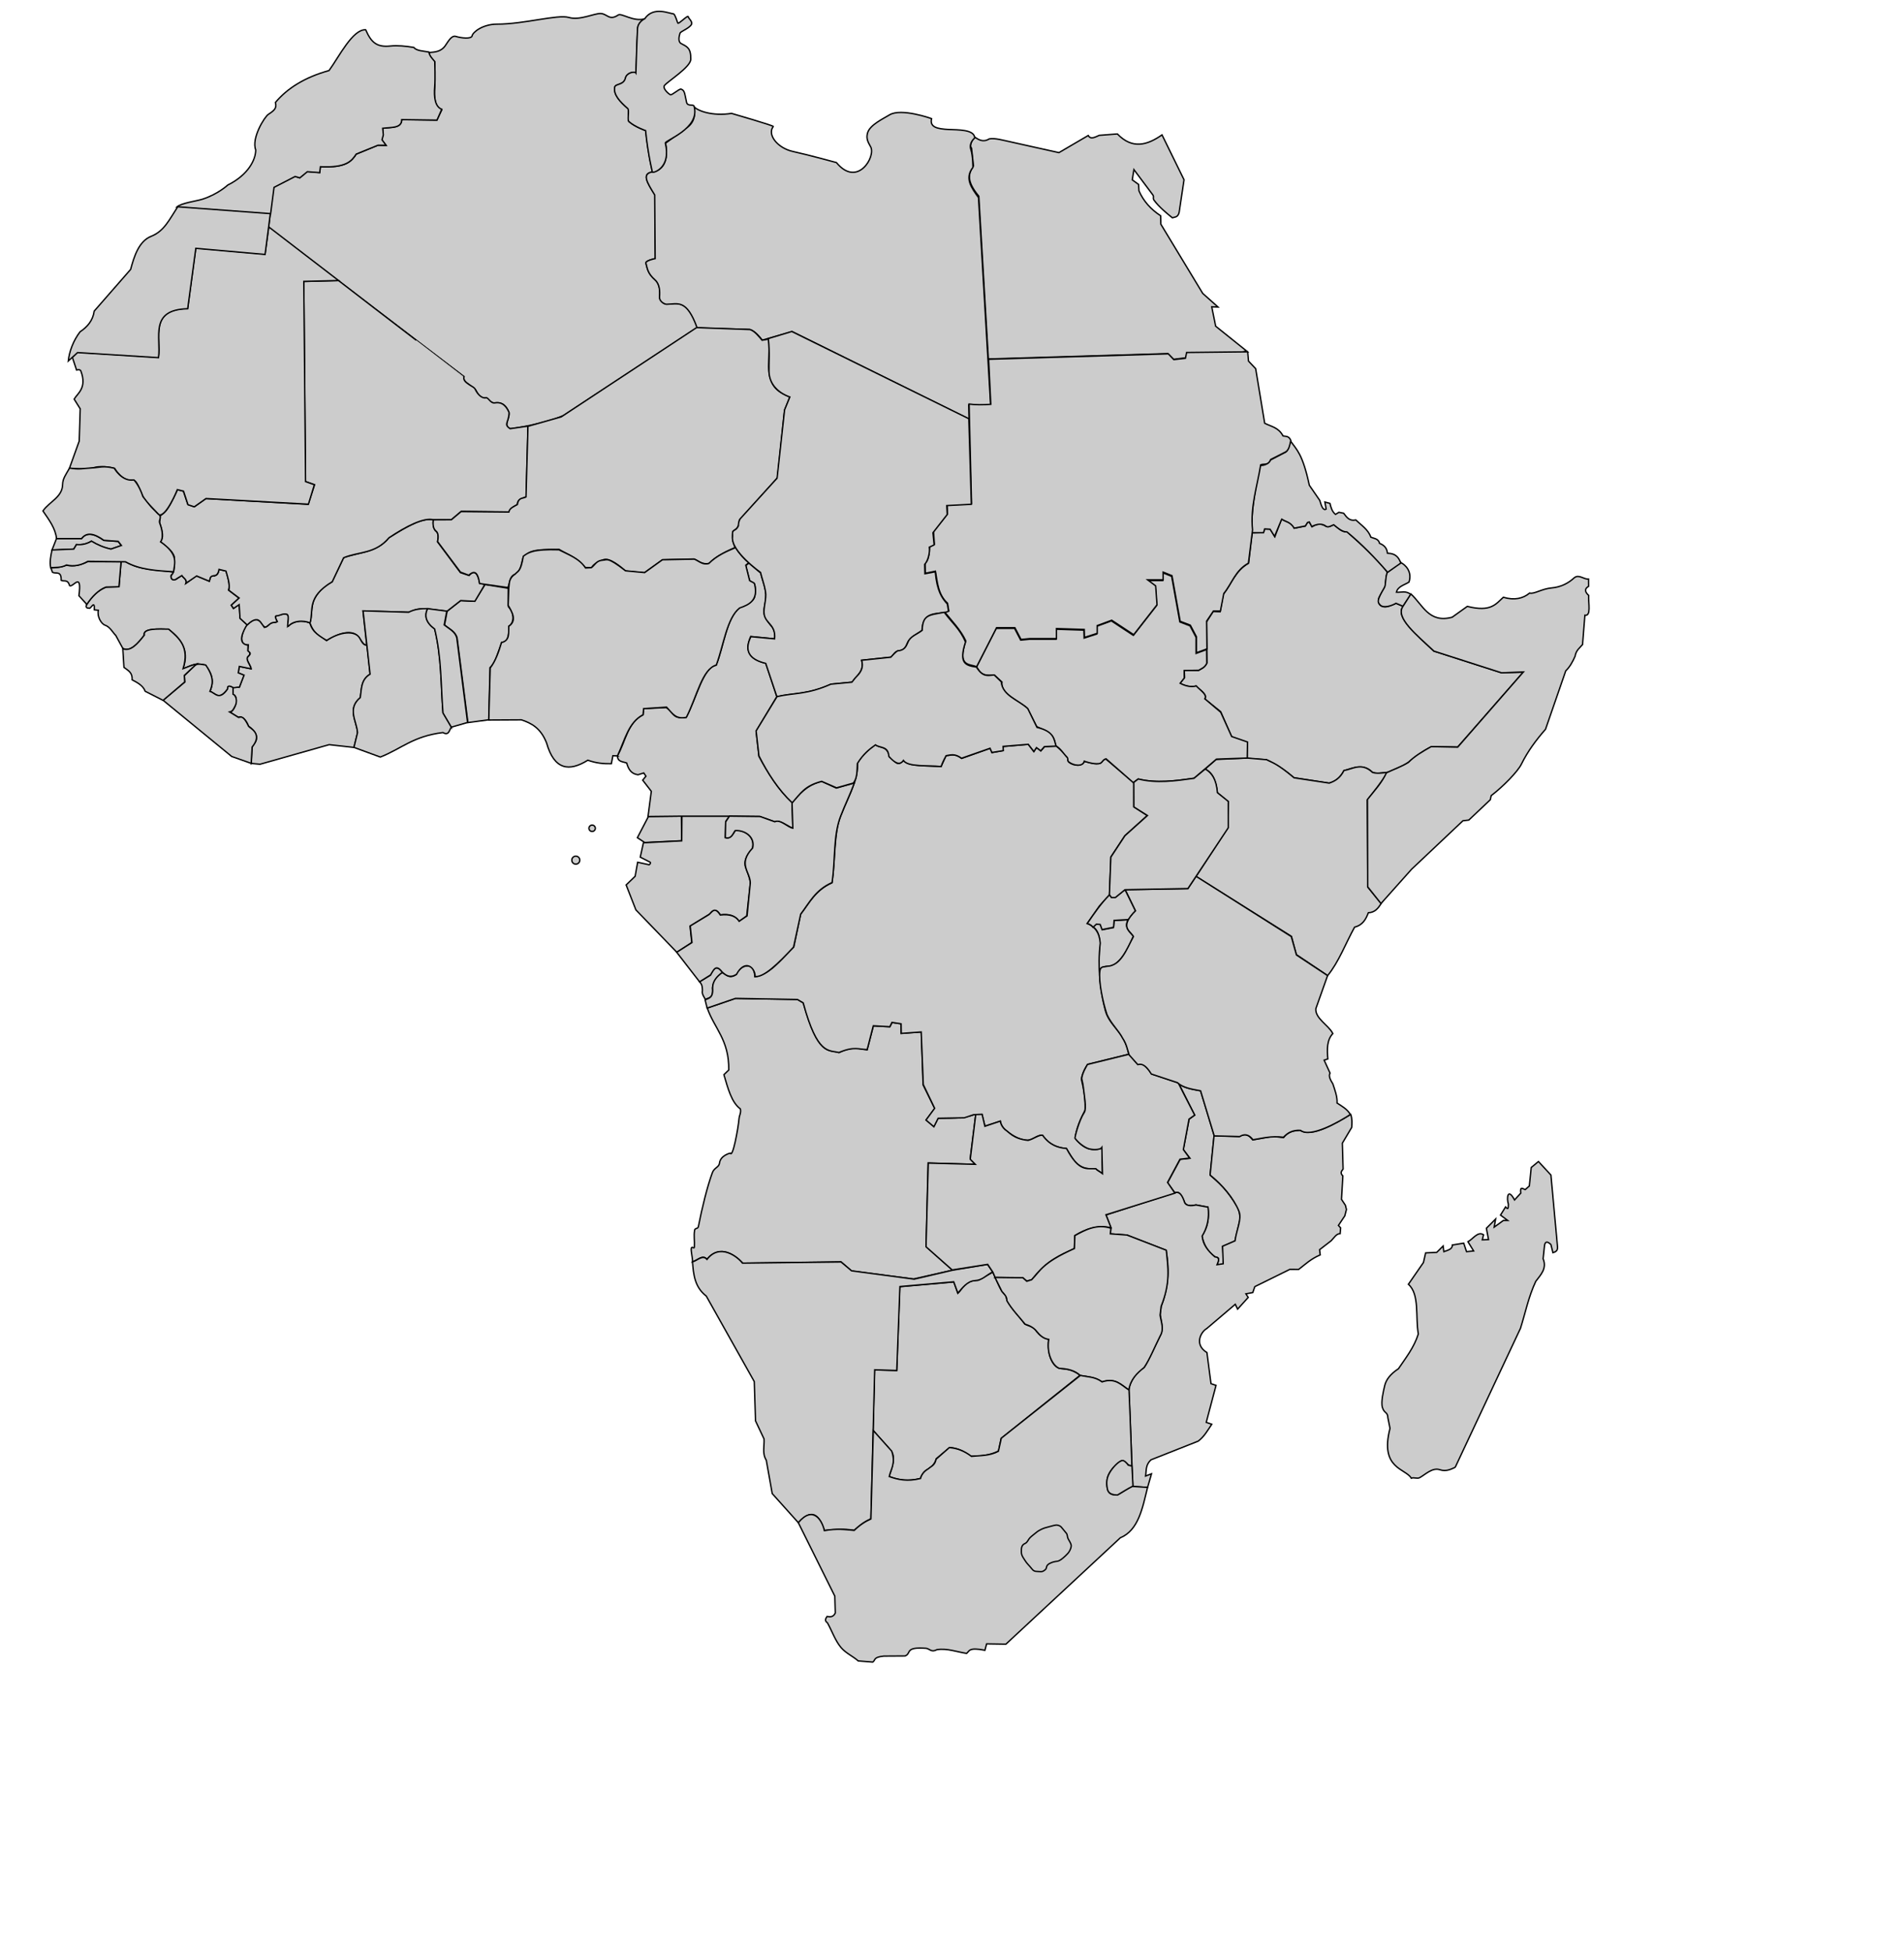 <svg preserveAspectRatio="xMinYMin meet" viewBox="0 0 1400 1435" xmlns="http://www.w3.org/2000/svg">

 <g>
  <title>background</title>
  <rect fill="none" id="canvas_background" height="402" width="582" y="-1" x="-1"/>
 </g>
 <g>
  <title>Layer 1</title>
  <g id="g3248">
   <path fill="#cccccc" stroke="#000000" stroke-linecap="round" id="Egypt" d="m726.745,263.845l131.972,-3.938l4.251,4.202l8.712,-1.1c0.3,-2.536 44.287,-2.774 44.588,-5.31l-22.396,-17.938l-2.888,-14.259l4.618,0.163l-11.233,-10l-30.812,-50.892l-0.139,-6.177c-7.291,-4.78 -12.686,-10.826 -15.942,-18.296l-0.286,-4.743l-4.65,-3.384l1.214,-7.527l13.813,18.46c1.236,1.424 -0.153,2.448 0.962,3.993c3.61,4.999 9.826,10.041 13.49,12.969c1.871,-0.629 4.065,-0.183 4.994,-3.958l3.603,-23.974l-16.197,-33c-10.937,7.653 -21.873,10.712 -32.811,-0.68l-13.366,1.024c-3.054,1.313 -6.305,3.313 -8.068,0.107l-21.565,12.601l-35.713,-7.956c-5.366,-1.103 -11.091,-2.92 -15.52,-2.146c-4.543,2.772 -7.775,0.63 -11.006,-1.522c-1.838,3.193 -3.775,6.423 -2.013,8.308l1.444,13.004c-3.161,5.095 -6.078,10.318 3.912,22.318l7.032,119.651z"/>
   <g id="EquatorialGuinea">
    <path fill="#cccccc" stroke="#000000" stroke-linecap="round" d="m501.221,617.961l-27.136,1.311l-5.428,-3.556l8.142,-15.627l24.235,-0.281l0.187,18.153z" id="path64"/>
    <path fill="#cccccc" stroke="#000000" stroke-linecap="round" d="m426.329,632.199c0.001,1.625 -1.315,2.942 -2.94,2.942c-1.625,0 -2.942,-1.317 -2.941,-2.942c-0.001,-1.625 1.316,-2.942 2.941,-2.942c1.625,0 2.941,1.317 2.94,2.942z" id="path66"/>
    <path fill="#cccccc" stroke="#000000" stroke-linecap="round" d="m437.731,608.793c0,1.293 -1.048,2.341 -2.34,2.341c-1.293,0 -2.341,-1.048 -2.341,-2.341c0,-1.293 1.048,-2.341 2.341,-2.341c1.292,0.001 2.34,1.048 2.34,2.341l0,0z" id="path68"/>
   </g>
   <path fill="#cccccc" stroke="#000000" stroke-linecap="round" id="Ethiopia" d="m1120.008,494.087l-48.203,55.006l-18.834,-0.339c-2.325,0.646 -11.042,6.008 -16.048,10.415c-4.104,3.615 -10.431,5.723 -16.906,8.67c-3.84,0.021 -8.502,1.414 -11.19,-0.484c-6.303,-6.109 -13.517,-3.117 -20.652,-0.893c-2.358,4.343 -5.578,7.823 -10.94,9.162l-25.762,-4.006c-5.832,-4.949 -12.258,-9.542 -20.235,-13.204l-14.316,-0.992l0.01,-11.635l-11.261,-4.121l-8.14,-18.588l-11.681,-9.344c2.178,-3.487 -3.54,-6.367 -6.447,-9.464c-3.954,0.891 -7.908,0.084 -11.862,-2.042l3.479,-4.182l-0.212,-5.382l10.263,0.186c2.241,-1.407 4.72,-1.945 6.36,-5.554l-0.293,-30.159l4.883,-7.681l5.135,0.188l2.342,-12.869c6.179,-7.601 8.366,-16.882 18.558,-22.793l2.674,-22.31l8.163,-0.235l1.133,-2.656l3.963,0.069l3.395,5.644l4.889,-12.97c3.23,2.078 7.45,2.158 9.34,6.728l8.24,-1.612l1.392,-2.637l1.478,-0.316l1.989,3.504c2.612,-1.554 5.858,-3.209 10.048,-0.496c1.213,0.518 2.627,0.789 5.75,-1.028c3.302,1.783 5.305,5.421 9.979,5.243c10.551,9.213 20.777,18.796 29.83,29.721c-0.816,0.771 -1.186,3.688 -1.787,10.276l-3.906,7.008c-3.147,5.169 0.662,9.728 6.656,7.581l5.264,-2.023l5.284,2.163c-6.379,7.354 8.807,20.158 22.495,32.946l49.414,15.789l16.272,-0.284l-0.003,0z"/>
   <path fill="#cccccc" stroke="#000000" stroke-linecap="round" id="Algeria" d="m200.983,137.559l16.029,-7.986l3.31,1.183l5.49,-4.77l9.218,0.845l0.499,-4.261c19.079,0.933 23.04,-4.17 26.409,-9.285l15.974,-6.582l5.898,0.185l-3.088,-4.086l0.813,-3.23l-0.129,-5.348c6.247,-0.818 13.951,0.185 13.998,-6.35l25.844,0.359l3.587,-7.432c-4.954,-1.818 -5.84,-8.981 -5.177,-16.593c0.493,-5.651 0.046,-18.509 0.046,-18.509c-1.71,-2.063 -3.84,-4.006 -4.333,-6.97c1.382,-0.614 7.868,0.449 11.806,-4.825c2.029,-2.719 4.622,-8.205 8.007,-7.134c3.951,1.252 11.521,2.042 11.984,-0.466c0.495,-2.683 7.83,-8.587 18.422,-8.552c19.401,0.063 44.467,-7.318 52.658,-4.919c8.19,2.399 18.858,-3.188 23.594,-2.884c4.769,0.306 6.207,5.508 12.713,1.082c2.432,-1.654 11.213,5.226 19.582,2.789c0,0 -4.997,2.219 -5.279,7.349c-0.434,7.901 -1.166,32.494 -1.166,32.494c-0.831,-1.329 -6.779,-0.332 -7.715,3.682c-1.271,5.454 -7.409,4.043 -7.896,6.799c-0.98,5.546 3.859,10.64 9.56,15.615c1.461,1.275 -0.538,8.339 0.909,9.631c4.415,3.939 12.241,6.621 12.241,6.621c1.817,18.073 5.035,30.554 5.035,30.554c-8.282,0.554 -3.856,8.241 1.721,16.447l0.348,47.01c0,0 -7.481,1.517 -6.965,3.445c1.16,4.329 1.432,7.529 6.898,12.396c3.51,3.123 3.575,8.393 3.272,11.854c-0.349,3.994 3.681,5.804 4.734,5.778c8.208,-0.198 15.146,-4.193 22.922,17.245l-98.328,64.618c-14.593,6.285 -38.629,10.045 -39.456,9.681c-5.482,-2.411 0.872,-8.447 -0.967,-12.484c-1.841,-4.043 -4.061,-7.083 -10.309,-6.406c-3.324,0.36 -5.068,-3.915 -6.384,-3.697c-5.32,0.881 -6.675,-5.164 -7.851,-6.239c-4.666,-4.269 -9.299,-5.51 -8.238,-9.39l-143.694,-109.537l3.454,-29.727l0,0z"/>
   <g id="Angola">
    <path fill="#cccccc" stroke="#000000" stroke-linecap="round" d="m509.131,927.453c3.59,-0.953 7.473,-5.715 10.694,-1.889c3.199,-3.956 12.082,-11.785 26.44,2.873l72.149,-0.987l7.729,6.738l45.478,5.883l28.766,-6.477l-19.444,-17.353l1.488,-61.456l34.695,1.03l-3.771,-4.022l4.086,-32.499c-0.467,0.117 -1.002,-0.121 -1.457,0.044c-8.363,3.047 -17.254,2.343 -26.225,2.522l-3.118,6.113l-5.688,-4.792l6.342,-8.448l-8.562,-17.347l-1.308,-38.929l-14.822,1.052l0.005,-7.029l-6.585,-0.963l-1.729,3.127l-12.104,-0.623l-4.598,17.622c-6.009,-1.083 -11.558,-2.562 -20.559,1.988c-7.952,-2.557 -15.151,3.402 -26.407,-36.529l-4.259,-2.545l-45.582,-0.734l-20.738,7.119c5.194,14.939 16.164,23.424 15.793,45.519l-3.566,3.42c2.944,9.978 5.57,20.415 12.124,25.179c0.646,2.794 -0.769,4.825 -0.952,6.924c-0.672,7.678 -4.708,29.441 -6.48,25.562c0,0 -7.309,1.597 -7.964,7.482c-0.319,2.867 -3.857,3.272 -5.172,6.806c-3.676,9.879 -7.55,25.549 -10.342,39.794c-0.324,1.65 -2.477,0.926 -2.742,2.5c-0.767,4.536 0.086,7.759 -0.199,12.572c-0.086,1.439 -1.915,-0.972 -2.269,0.809c-0.435,2.2 1.337,8.436 0.853,9.944z" id="path73"/>
    <path fill="#cccccc" stroke="#000000" stroke-linecap="round" d="m514.322,721.641l8.047,-4.866c3.37,-7.915 6.122,-5.619 8.796,-2.059c-3.421,3.088 -6.973,6.073 -7.307,11.561c0.808,7.608 -2.723,6.972 -5.231,8.277c-1.113,-2.065 -2.697,-4.037 -2.146,-6.435c-0.067,-2.268 -0.035,-4.553 -2.159,-6.478z" id="path75"/>
   </g>
   <path fill="#cccccc" stroke="#000000" stroke-linecap="round" id="Benin" d="m359.361,529.052l-15.311,2.049l-7.908,-61.994c-1.011,-4.727 -5.704,-6.821 -9.287,-9.71l1.899,-10.132l9.921,-7.81l10.343,0.422l7.599,-12.242l17.097,2.744l0.106,13.556c4.85,5.211 3.97,12.205 0.312,14.397c0.334,6.527 -0.856,11.939 -5.194,11.793c-2.627,7.06 -4.868,15.535 -8.611,18.502l-0.966,38.425z"/>
   <path fill="#cccccc" stroke="#000000" stroke-linecap="round" id="Botswana" d="m729.982,935.022l-10.629,5.971c-10.491,0.061 -11.139,6.235 -15.068,9.555l-2.956,-8.311l-39.729,3.481l-2.265,61.54l-16.272,-0.382l-1.096,44.416c4.444,5.455 10.449,11.396 13.457,15.37c2.931,3.87 1.058,11.428 -1.788,18.487c7.871,3.331 15.508,3.494 23.086,1.524c1.127,-2.99 2.672,-5.145 4.715,-6.305c3.285,-1.887 5.992,-4.293 7.001,-8.228l9.899,-8.256c6.102,0.532 10.795,2.953 15.558,6.444c10.09,0.14 16.091,-1.696 20.278,-3.827l1.957,-9.3l58.094,-46.425c-7.313,-5.316 -10.963,-4.104 -15.139,-5.082c-4.207,-0.984 -9.396,-8.46 -8,-21.313c-4.028,-0.793 -6.607,-3.037 -8.82,-5.646c-2.528,-4.236 -5.831,-3.829 -8.769,-5.613c-4.553,-6.331 -12.927,-14.461 -13.571,-19.349c-0.312,-2.371 -1.56,-2.244 -3.336,-4.885c-2.051,-3.045 -4.751,-10.126 -6.607,-13.866z"/>
   <path fill="#cccccc" stroke="#000000" stroke-linecap="round" id="Burundi" d="m803.651,681.4l2.431,-2.283l2.946,0.146l1.473,4.125l8.249,-1.62l0.441,-5.156l10.312,-0.589c-3.407,5.925 1.67,9.157 3.83,12.152c-6.907,16.138 -12.787,21.808 -18.127,22.071c-7.077,0.031 -6.15,2.623 -6.915,4.886c-0.513,-7.175 -0.141,-13.867 0.311,-19.741c0.551,-7.184 -1.839,-12.474 -4.951,-13.991z"/>
   <path fill="#cccccc" stroke="#000000" stroke-linecap="round" id="BurkinaFaso" d="m269.71,474.433c-3.183,-0.431 -4.305,-4.709 -6.909,-7.177c-5.133,-4.863 -14.828,-1.249 -22.559,3.521c-9.415,-4.705 -10.691,-8.942 -12.426,-12.849c1.884,-5.081 0.601,-11.758 3.156,-17.157c2.281,-4.823 6.25,-9.287 13.211,-13.115l8.501,-17.823c7.296,-2.412 13.922,-3.33 19.633,-5.342c5.494,-1.936 10.441,-5.102 13.452,-9.146c10.884,-6.722 24.395,-15.341 32.741,-13.208c-0.116,2.738 -0.128,5.455 1.561,7.833c2.83,1.922 2.228,5.108 1.65,8.285l16.82,22.614l6.406,2.13c0.936,-1.068 5.508,-6.714 7.764,5.734l3.814,0.816l-7.359,12.411l-10.426,-0.552l-10.035,7.834l-15.108,-1.794c-8.685,-0.15 -9.48,1.54 -13.179,2.553l-33.53,-0.958l2.822,25.39z"/>
   <path fill="#cccccc" stroke="#000000" stroke-linecap="round" id="DemocraticRepublicoftheCongo" d="m628.006,575.851c-2.924,8.719 -6.41,14.906 -10.053,24.391c-4.778,12.44 -3.716,31.616 -6.152,48.579c-12.636,5.728 -16.636,14.911 -23.103,23.106l-5.042,24.127c-9.122,8.927 -17.609,20.394 -28.599,21.853c-0.668,-13.458 -12.326,-6.99 -13.608,-1.691c-5.552,3.668 -7.364,-0.144 -10.501,-1.306c-4.012,2.888 -6.919,6.327 -6.959,11.2c0.565,7.784 -2.972,7.364 -5.53,8.9l1.496,5.934l20.842,-7.131l45.581,0.818l4.23,2.473c10.361,38.416 18.766,34.628 26.198,36.502c11.58,-4.846 14.677,-2.151 20.834,-2.178l4.476,-17.472l12.168,0.686l1.556,-3.188l6.758,1.053l0.103,7.062l14.669,-1.074l1.525,38.683l8.365,17.41l-6.382,8.647l5.815,4.917l3.108,-6.221l19.238,-0.341l6.976,-2.339l6.035,-0.108l2.186,8.598l11.216,-3.706c0.603,2.583 1.713,4.473 3.193,5.857c3.64,3.402 10.445,8.086 16.512,8.18c4.276,0.065 7.718,-4.329 11.464,-3.541c5.108,7.083 11.16,9.136 17.498,9.662c4.711,7.307 7.876,16.159 21.271,14.782l5.246,3.646l-0.373,-18.698c-9.303,2.99 -14.946,-1.338 -19.754,-7.339c0.949,-7.38 3.934,-14.081 7.332,-20.645c0.297,-7.589 -0.726,-14.579 -2.589,-22.179c-0.408,-1.664 1.763,-7.865 4.533,-11.496l30.167,-7.387c-3.123,-16.906 -14.109,-20.339 -17.261,-32.307c-3.857,-14.649 -5.742,-32.213 -3.688,-49.347c-0.571,-8.021 -4.244,-12.268 -9.549,-14.527l9.001,-12.896l7.292,-8.002l1.131,-28.029l10.226,-15.525l16.454,-14.81l-9.923,-6.454l0.05,-17.679l-20.555,-17.432c-1.835,0.172 -2.684,1.987 -3.969,3.073c-4.141,1.288 -7.954,-0.704 -11.912,-1.244c-2.13,4.768 -10.908,2.265 -11.945,-0.456c-0.303,-0.793 0.386,-2.391 -0.813,-2.837c-2.59,-3.497 -5.258,-5.86 -7.849,-8.064l-8.559,0.415l-2.787,3.207l-3.149,-2.61l-1.961,3.064l-4.095,-5.354l-18.48,1.604l0.007,2.978l-8.225,1.513l-1.3,-3.161l-20.962,7.428c-5.869,-4.257 -8.025,-1.945 -11.463,-2.087l-3.69,8.031c-17.411,-0.658 -24.684,-0.665 -27.553,-4.545c-5.513,6.072 -6.854,-1.412 -10.23,-2.277c-1.907,-8.876 -6.953,-6.244 -10.465,-9.238c-6.499,4.362 -10.047,8.725 -13.087,13.086c0.04,6.07 -0.926,11.136 -2.637,15.456z"/>
   <path fill="#cccccc" stroke="#000000" stroke-linecap="round" id="Djibouti" d="m1029.86,413.431l-9.844,7.346c-1.705,4.956 -0.769,8.946 -2.163,11.304c-5.647,9.551 -4.932,10.292 -3.179,12.409c2.362,2.853 8.584,0.819 11.807,-1.088l5.142,2.204l5.729,-8.668c-3.525,-2.994 -7.052,-1.445 -10.577,-1.616c0.961,-4.318 5.809,-5.305 9.255,-7.493c2.542,-7.866 -2.861,-12.882 -6.17,-14.398z"/>
   <path fill="#cccccc" stroke="#000000" stroke-linecap="round" id="CotedIvoire" d="m184.784,561.112l6.397,0.604l50.845,-14.391l18.244,2.045l2.642,-10.808c-0.551,-8.646 -7.891,-17.492 2.037,-25.83c0.923,-6.305 0.412,-13.167 7.204,-17.19l-2.321,-21.263c-2.795,0.06 -3.962,-2.841 -5.427,-5.358c-3.256,-5.599 -14.175,-4.938 -24.264,1.949c-4.804,-3.398 -10.401,-5.737 -12.281,-13.033c-6.741,-2.486 -11.99,-1.135 -16.329,2.56l0.785,-7.274c-1.057,-2.765 -4.852,-1.97 -9.316,-0.305c-1.125,0.127 -0.337,1.894 0.925,4.064c-1.636,0.619 -3.272,0.709 -4.908,1.021c-1.139,1.401 -2.781,2.886 -4.601,3.267c-4.572,-8.012 -7.223,-6.504 -12.656,-2.1c-1.861,1.51 -3.079,5.159 -3.84,8.345c-0.856,3.59 0.68,7.055 4.597,6.553l-0.364,4.836c2.794,1.25 2.192,1.747 -0.409,4.485c-1.175,1.236 3.295,6.898 2.764,8.234l-8.584,-1.707c-0.229,1.354 -0.531,3.301 -0.655,4.796l4.039,1.729l-3.155,8.399c0.412,0.658 -3.815,0.233 -4.853,0.375l0.063,5.26c4.386,1.181 1.99,11.455 -2.127,13.127l6.037,3.791c1.329,-1.041 5.058,-0.131 7.479,6.476c0,0 6.02,3.783 5.889,8.547c-0.104,3.779 -2.657,4.381 -3.348,7.31l-0.509,11.486z"/>
   <path fill="#cccccc" stroke="#000000" stroke-linecap="round" id="Eritrea" d="m942.445,381.55c3.072,2.102 6.144,1.836 9.215,6.648l8.16,-1.634l1.589,-2.559l1.346,-0.358l1.807,3.366c4.121,-2.184 7.837,-2.274 10.453,-0.209c1.595,1.258 3.942,-0.491 5.653,-1.127c3.182,2.578 6.339,5.404 9.788,5.305c11.202,9.257 20.86,19.286 29.854,29.647l9.696,-6.759c-1.396,-3.702 -3.249,-7.092 -9.823,-7.252c-0.326,-2.979 -1.586,-5.625 -5.766,-7.228c-0.888,-3.579 -3.965,-3.509 -6.389,-4.527c-2.044,-5.688 -7.026,-8.804 -11.115,-12.702c-4.61,1.083 -6.739,-1.971 -8.921,-4.935l-3.504,-0.684l-2.509,1.541c-2.622,-2.156 -3.337,-5.13 -4.068,-8.097l-3.756,-1.002l0.954,5.206c-2.272,1.391 -3.517,-2.362 -4.702,-6.407l-7.649,-11.106c-4.988,-23.246 -9.339,-26.095 -13.799,-32.443c-1.23,2.892 -1.443,6.407 -3.464,7.984l-11.255,5.858c-1.818,3.158 -4.633,4.092 -7.625,4.061c-4.216,20.118 -6.443,33.103 -6.242,49.436l8.676,-0.012l0.841,-2.807l4.007,0.225l3.302,5.228l5.246,-12.657z"/>
   <path fill="#cccccc" stroke="#000000" stroke-linecap="round" id="Gabon" d="m497.675,699.926l-30.107,-31.152l-7.179,-18.34l6.617,-6.352l1.853,-10.322l8.469,1.853c0.487,-0.507 1.248,-0.876 0.794,-1.853l-7.349,-3.767l2.32,-10.525l28.193,-1.446l0.126,-18.139l34.936,0l-2.708,3.814l-0.313,11.833c3.153,1.203 5.258,-1.399 7.301,-5.139c5.37,-0.836 15.228,4.015 12.549,13.278c-4.474,5.031 -6.51,9.717 -4.913,13.996c1.176,3.151 2.59,6.212 3.496,10.883l-2.708,24.646l-5.619,4.063c-2.525,-4.172 -7.185,-5.676 -13.701,-4.857c-2.004,-2.51 -3.971,-5.716 -7.77,-0.652l-14.572,8.966l1.262,12.049l-10.977,7.163z"/>
   <path fill="#cccccc" stroke="#000000" stroke-linecap="round" id="Gambia" d="m41.5,395.956l18.351,0c3.958,-5.287 9.788,-3.556 16.43,1.217l10.595,0.785l2.336,3.003l-7.674,2.669c-5.252,-1.122 -9.991,-3.143 -14.347,-5.835c-3.075,1.823 -6.592,2.912 -11.01,2.498l-2.002,3.337l-15.945,0.667l3.266,-8.341z"/>
   <path fill="#cccccc" stroke="#000000" stroke-linecap="round" id="Ghana" d="m331.914,534.412c-1.602,2.134 -1.801,6.604 -6.232,4.02c-22.004,2.672 -30.687,12.004 -46.03,18.006l-19.405,-7.101l2.642,-10.809c-0.551,-8.646 -7.891,-17.491 2.037,-25.829c0.923,-6.306 0.412,-13.168 7.204,-17.19l-5.158,-46.533l33.509,1.036c4.459,-2.36 9.205,-2.712 14.004,-2.693c-2.631,5.257 -1.229,10.261 5.146,14.954c5.15,21.002 4.51,41.177 6.124,61.674l6.159,10.465z"/>
   <path fill="#cccccc" stroke="#000000" stroke-linecap="round" id="Guinea" d="m63.649,444.318c-0.577,1.798 -0.43,2.689 1.907,2.693c0.944,1.132 4.272,-6.859 3.76,1.205l2.974,0.318c-1.008,4.479 2.043,9.98 4.953,10.973c3.746,1.278 5.817,5.614 7.876,7.528l5.083,9.354c3.5,2.385 8.323,0.651 15.854,-9.505c-0.82,-3.385 3.856,-5.188 17.836,-4.312c11.451,8.251 14.884,17.877 10.614,28.823c5.122,-1.237 7.987,-4.729 16.526,-2.548c4.257,5.364 6.892,11.284 3.352,19.321c4.715,1.761 6.416,6.938 12.999,-1.782c-0.449,-1.999 1.177,-2.72 3.247,-1.185c1.253,0.93 3.347,-0.481 5.323,0.009l3.478,-8.96l-4.263,-1.721l0.813,-4.708l8.714,1.772c-0.667,-3.212 -5.009,-7.391 -1.792,-9.581c1.441,-1.483 0.775,-2.644 -0.688,-3.681l0.181,-4.106c-8.45,-1.011 -3.627,-10.36 -0.711,-15.099l-5.179,-4.707l-0.595,-10.358l-4.27,3.148l-1.598,-2.386l5.703,-5.217l-7.7,-5.851c1.272,-4.097 -0.444,-9.01 -1.84,-14.121l-5.422,-1.179c0.084,2.334 -0.725,4.101 -3.106,4.866c-2.033,-0.611 -3.279,0.689 -3.74,3.896l-9.609,-3.977l-7.629,5.531c0.967,-2.479 -1.51,-3.95 -3.068,-5.798l-4.207,2.826c-3.287,1.106 -3.699,-0.661 -3.66,-2.881c0.676,-0.721 1.521,-1.273 1.779,-2.411c-11.867,-1.843 -24.297,-1.103 -35.146,-7.634l-3.402,-0.019l-1.478,18.409l-9.264,0.246c-9.053,3.294 -13.51,11.725 -14.605,12.809z"/>
   <path fill="#cccccc" stroke="#000000" stroke-linecap="round" id="Guinea-Bissau" d="m37.416,417.462l1.124,3.087c2.326,1.593 6.705,-1.555 6.442,6.01c2.116,1.105 4.733,-1.127 6.251,3.962c2.596,1.312 9.171,-10.904 6.79,7.327l5.837,6.395c3.461,-5.396 8.664,-10.805 14.05,-12.736l9.53,-0.232l1.601,-18.359l-24.592,-0.084c-4.998,2.43 -10.134,3.761 -15.579,2.61c-3.47,1.241 -7.086,1.9 -11.454,2.02z"/>
   <path fill="#cccccc" stroke="#000000" stroke-linecap="round" id="Cameroon" d="m582.953,608.789c-4.477,-1.97 -9.832,-6.433 -12.992,-4.672l-11.288,-4.027l-22.589,-0.207l-35.465,0l-24.154,0.265l2.451,-18.526l-6.352,-8.205l2.382,-2.911l-1.588,-2.382l-4.234,1.323c-5.231,-0.649 -7.104,-4.352 -8.331,-8.642c-2.825,-1.062 -6.777,-0.68 -6.755,-5.386c5.941,-10.284 7.232,-24.325 18.829,-30.042l0.404,-4.533l16.558,-0.784c6.184,3.971 4.209,8.533 14.712,7.201c7.271,-13.125 12.545,-37.237 22.016,-38.272c5.734,-14.116 7.436,-34.146 17.203,-42.347c4.813,-1.72 8.919,-3.762 10.7,-6.859c1.039,-1.809 1.287,-7.657 0.421,-10.331c-0.622,-1.923 -1.819,-0.425 -3.711,-2.924l-2.842,-10.84l2.301,-1.864l8.746,7.41c1.242,6.065 4.265,11.687 3.678,18.209c-0.634,9.487 -4.55,10.844 4.91,21.668c1.611,2.685 1.978,5.524 1.631,8.454l-17.63,-1.75c-1.966,4.812 -6.324,15.74 11.047,19.597l8.193,24.614l-15.271,25.396l2.129,18.538c6.444,11.88 13.91,24.253 24.338,33.865l0.553,18.964z"/>
   <path fill="#cccccc" stroke="#000000" stroke-linecap="round" id="Kenya" d="m1015.576,664.111c-2.197,3.432 -4.604,6.603 -9.435,6.744c-1.799,4.765 -4.121,9.115 -10.103,10.577c-6.587,11.898 -11.596,25.57 -19.824,35.622l-23.012,-15.42l-3.615,-13.409l-70.107,-44.024l23.074,-35.278l0.492,-19.766l-7.926,-6.533c-0.984,-7.629 -2.769,-14.523 -9.045,-17.3l8.16,-7.133l22.812,-1.031l14.192,1.215c4.865,2.514 7.447,2.602 20.319,13.333l25.842,3.884c4.124,-1.42 7.955,-3.528 10.826,-9.271c6.239,-0.901 12.857,-6.3 20.955,1.4c2.651,0.941 6.895,0.542 11.099,-0.068c-4.82,7.704 -9.888,13.917 -14.921,20.338l0.427,64.114l9.79,12.006z"/>
   <path fill="#cccccc" stroke="#000000" stroke-linecap="round" id="Libya" d="m510.428,78.568c0,0 2.498,9.674 -4.972,14.979c-3.758,2.669 -16.044,11.679 -16.044,11.679c1.042,5.499 2.328,19.254 -9.604,21.128c-8.201,1.287 -3.903,7.917 1.581,16.909l0.349,46.824c0,0 -7.297,1.425 -6.78,3.354c1.16,4.329 1.247,7.437 6.713,12.303c3.51,3.123 3.575,8.763 3.272,12.224c-0.349,3.994 4.144,5.712 5.197,5.687c8.208,-0.199 14.685,-4.102 22.46,17.337l38.566,1.188c4.494,0.951 9.253,7.835 9.253,7.835l22.087,-6.275l130.045,64.3l-0.234,-10.444c14.377,1.171 16.028,-0.484 16.028,-0.484l-8.887,-151.927c-5.223,-7.167 -10.371,-14.193 -4.092,-22.142c0,0 0.042,-8.431 -1.53,-13.213c-1.636,-4.978 2.852,-8.362 2.852,-8.362c-0.07,-6.441 -12.435,-5.952 -18.94,-6.286c-8.537,-0.438 -14.273,-1.608 -12.787,-8.003c0,0 -22.316,-8.013 -30.953,-2.73c-4.589,2.807 -14.265,7.291 -16.026,13.041c-1.185,3.865 -0.124,6.486 2.18,10.412c4.034,6.873 -9.587,30.471 -25.157,11.586c0,0 -20.452,-5.63 -32.004,-8.155c-11.306,-2.471 -19.107,-12.385 -14.415,-18.386c0.459,-0.586 -30.685,-9.596 -30.685,-9.596c-14.384,2.224 -24.915,-1.982 -27.473,-4.783l0,-0z"/>
   <path fill="#cccccc" stroke="#000000" stroke-linecap="round" id="Liberia" d="m184.699,561.065l-14.325,-5.04l-50.466,-41.342l15.974,-13.366l-0.28,-4.779l7.828,-7.563c2.329,-1.574 5.16,-0.476 7.84,-0.183c6.723,9.793 4.921,14.398 3.086,19.367c3.814,0.97 6.695,7.318 13.007,-1.747c-0.176,-2.521 1.364,-2.544 3.964,-1.027l0,4.81c2.055,0.863 3.559,4.95 1.566,8.688c-1.058,1.982 -1.783,4.016 -4.053,4.423l6.593,4.04c1.872,-0.318 3.488,-1.709 7.429,6.611c0.847,1.166 10.696,5.297 2.523,15.101l-0.686,12.007z"/>
   <path fill="#cccccc" stroke="#000000" stroke-linecap="round" id="Madagascar" d="m1069.993,1078.481l47.992,-102.139c3.67,-11.525 5.846,-23.05 11.263,-34.575c3.674,-4.858 8.334,-9.365 5.401,-16.583l1.043,-9.907c0.538,-2.994 2.188,-2.932 4.692,-0.521l1.47,5.983c1.784,-0.566 3.534,-1.174 3.396,-4.143l-4.865,-52.939l-9.175,-9.944l-5.304,4.393l-1.38,13.589l-3.065,2.696c-1.61,-0.49 -3.966,-2.918 -3.271,2.586l-4.551,4.993c-5.176,-9.601 -5.941,-1.083 -4.54,3.065c-0.137,1.812 0.372,4.914 -2.085,2.086l-3.708,5.983l5.271,3.923l-3.128,0l-6.778,4.909l1.043,-5.951l-6.779,6.778l1.564,8.343l-4.571,0.184l0.896,-3.739c-4.223,-2.776 -7.658,3.104 -11.445,5.119l4.172,6.778l-5.215,0.521l-2.086,-6.257l-8.405,1.38c0.263,2.956 -3.135,3.82 -6.194,4.877l-0.521,-4.171l-4.692,4.692l-8.19,0.4l-1.596,7.053l-11.07,16.011c8.457,7.434 5.03,24.204 7.3,36.5c-3.114,9.919 -9.16,17.491 -14.6,25.55c-6.326,4.177 -9.182,8.354 -10.144,12.531c-0.923,4.008 -2.866,11.887 -1.692,15.895c1.369,4.677 3.956,3.086 4.072,7.763l1.539,7.671c-7.738,29.794 11.519,29.348 15.668,36.623c1.887,-0.858 4.285,0.602 6.128,-0.393c4.093,-2.208 9.326,-7.662 14.795,-5.85c4.574,1.517 8.006,-0.218 11.345,-1.763z"/>
   <path fill="#cccccc" stroke="#000000" stroke-linecap="round" id="Mali" d="m248.866,206.171l-25.483,0.686l1.204,147.051l6.721,2.374l-4.711,14.377l-75.104,-4.249l-8.644,6.059l-4.723,-1.744l-3.271,-9.709l-4.294,-1.147c-8.457,18.489 -9.755,16.338 -12.896,19.501c0.513,1.891 -0.72,3.695 -0.112,5.427c1.903,5.419 3.097,10.916 0.232,13.26c3.912,3.483 8.96,6.256 10.411,11.276c0.279,6.403 -0.07,11.342 -1.793,13.076c-1.707,1.71 0.32,5.697 3.869,2.711l3.451,-2.097c1.134,1.807 3.636,2.794 3.271,5.502l7.605,-5.2l9.287,3.858c0.943,-1.423 -0.24,-3.556 3.372,-4.089c1.897,0.052 3.231,-1.304 3.791,-4.596l5.098,1.237c1.372,4.802 3.044,9.647 2.163,14.127l7.523,5.681l-5.746,5.26l1.591,2.402l4.191,-2.794l0.622,10.063l5.294,4.864c2.171,-2.154 5.636,-4.87 8.257,-3.509c2.472,1.284 3.623,6.31 5.954,4.74c2.438,-1.641 2.896,-3.176 6.673,-3.171c2.846,0.004 -2.439,-4.915 1.104,-4.813c1.646,0.048 4.218,-1.891 7.063,-1.143c2.728,0.717 -0.664,10.876 1.335,8.695c4.956,-5.407 14.831,-3.313 15.785,-2.104c2.765,-9.899 -2.639,-19.029 16.328,-30.458l8.371,-17.632c11.159,-4.682 23.137,-2.551 33.397,-14.727c12.899,-8.617 25.79,-15.097 32.756,-13.165l13.022,0.014l7.318,-6.245l35.029,0.438c0.888,-1.72 1.376,-2.984 6.215,-5.363c0.038,-4.229 3.831,-4.462 6.467,-5.794l1.375,-51.91l-13.15,1.896c-5.193,-3.376 -0.825,-4.452 -0.777,-11.961c-2.961,-6.667 -6.726,-7.67 -10.424,-7.013c-3.248,0.578 -4.71,-4.028 -6.414,-3.681c-2.935,0.598 -6.149,-2.219 -8.096,-6.363c-0.661,-1.409 -2.479,-2.051 -3.708,-2.896c-2.732,-1.876 -5.224,-3.318 -4.517,-6.244c0.004,0.001 -62.547,-47.775 -92.282,-70.758l0,0z"/>
   <path fill="#cccccc" stroke="#000000" stroke-linecap="round" id="Malawi" d="m882.769,801.722l9.959,32.83l-2.939,29.147c5.91,5.324 11.79,9.645 20.084,23.483c1.041,1.737 2.131,6.079 1.764,9.561l-3.609,15.409l-9.016,3.926l0.699,13.48l-4.787,0.073c2.466,-6.329 0.105,-5.147 -0.958,-5.531c-6.536,-4.128 -8.985,-10.204 -10.188,-15.653c5.347,-8.23 5.03,-14.844 4.42,-21.206l-8.847,-1.636c-6.83,1.669 -8.158,-0.837 -8.817,-3.115c-3.706,-8.681 -5.409,-5.336 -6.769,-5.923l-5.276,-7.262l9.254,-17.156l7.219,-0.811l-4.913,-6.4l4.302,-22.312l4.096,-3.021l-11.83,-23.379c3.439,3.017 7.242,4.044 16.152,5.496z"/>
   <path fill="#cccccc" stroke="#000000" stroke-linecap="round" id="Morocco" d="m198.933,157.451l2.576,-19.744l15.475,-7.987l3.494,0.999l5.491,-4.493l9.125,0.66l0.499,-4.353c19.079,0.932 22.947,-4.17 26.317,-9.286l15.974,-6.489l5.99,0l-2.995,-3.993l0.998,-3.693l-0.499,-4.793c6.247,-0.817 13.952,0.185 13.998,-6.35l25.937,0.359l3.494,-7.986c-4.954,-1.818 -5.84,-8.981 -5.177,-16.593c0.493,-5.651 0.046,-18.509 0.046,-18.509c-1.71,-2.063 -3.84,-4.006 -4.332,-6.97c-4.159,-0.767 -9.265,-0.859 -11.004,-3.354c-6.038,-1.037 -12.02,-1.588 -17.419,-1.045c-9.885,0.994 -13.953,-2.567 -18.022,-11.934c-9.52,-0.621 -19.613,19.836 -26.956,29.95c-17.757,4.938 -30.607,12.943 -39.436,23.462c1.18,4.276 -0.893,5.923 -5.202,8.746c-2.785,1.825 -12.583,17.465 -9.273,26.196c0.041,6.822 -5.276,18.192 -20.557,25.758c0,0 -7.125,6.659 -18.394,10.336c-4.754,1.551 -15.776,2.787 -19.111,5.862l68.963,5.244z"/>
   <path fill="#cccccc" stroke="#000000" stroke-linecap="round" id="Mauritania" d="m116.502,262.641c2.054,-14.697 -7.082,-35.352 21.465,-35.941l5.99,-44.427l50.916,4.492l2.756,-19.965l51.315,39.404l-25.56,0.621l1.296,147.157l6.469,2.306l-4.36,14.294l-75.333,-4.149l-8.587,6.072l-4.635,-1.521l-3.275,-9.978l-4.555,-1.127c0,0 -8.313,20.509 -13.605,18.435c0,0 -2.354,-2.554 -5.016,-5.306c-2.346,-2.423 -4.902,-4.824 -6.715,-8.243c-2.521,-4.755 -4.266,-12.389 -7.739,-11.843c-7.393,1.161 -13.026,-8.643 -13.026,-8.643c0,0 -8.613,-2.39 -14.787,-0.675c-7.98,2.216 -16.994,-0.084 -18.603,0.96l7.325,-20.35l0.747,-23.721l-4.461,-7.126c2.385,-4.217 9.672,-8.105 4.909,-20.73c-0.545,-1.444 -3.139,-0.666 -3.139,-0.666l-3.076,-9.281l3.78,-3.79l59.504,3.741z"/>
   <path fill="#cccccc" stroke="#000000" stroke-linecap="round" id="Mozambique" d="m813.268,893.004l3.532,9.24l-0.271,4.62l12.23,0.919l28.652,11.15c2.934,16.013 1.055,29.401 -3.597,41.277c-0.126,2.325 -0.901,4.547 -0.62,6.677c0.529,3.994 2.498,9.5 0.263,14.083c-5.755,11.799 -11.131,23.61 -12.518,24.378c-4.752,2.63 -10.658,10.319 -10.822,16.479l2.86,70.741l10.833,0.698l2.886,-10.018l-4.349,1.631c0.665,-3.963 -0.249,-7.926 3.914,-11.889l34.763,-13.74c4.305,-3.16 6.978,-7.95 9.972,-12.42l-4.059,-1.402l7.198,-27.168l-3.698,-1.256l-2.991,-22.865c-9.848,-6.039 -4.15,-15.426 -0.177,-17.621l21.013,-17.856l1.733,3.559l7.794,-8.61l-1.719,-2.654l5.066,-0.928l1.505,-4.36l25.749,-12.671l6.431,0.066c4.876,-3.693 8.792,-7.66 15.901,-10.716l-0.455,-3.816l8.579,-6.638c2.059,-2.113 3.827,-5.242 6.521,-5.132l0.376,-4.254l-1.632,-1.809l4.694,-7.039l1.188,-4.698l-0.749,-3.071l-2.875,-4.371l0.995,-17.214c-2.193,-2.131 -0.982,-3.581 0.191,-5.038l-0.567,-19.004l6.902,-11.628c0.178,-3.186 0.436,-6.371 -0.727,-9.557c-10.592,6.303 -28.314,17.276 -37.271,11.647c-3.924,0.479 -8.328,0.472 -12.125,5.409c-3.224,-0.301 -6.136,-0.913 -9.992,-0.583l-12.677,2.296c-2.301,-2.75 -4.612,-5.479 -9.948,-2.497l-18.494,-0.603l-2.889,28.912c9.122,7.341 17.152,16.784 21.162,26.46c2.441,5.892 -1.979,14.385 -2.833,21.907l-9.176,3.97l0.479,12.881l-4.52,0.685c1.1,-2.69 2.316,-5.436 -1.628,-5.772c-4.992,-4.232 -8.817,-9.003 -9.345,-15.296c3.822,-6.22 5.361,-13.253 4.349,-21.199l-8.897,-1.63c-3.464,0.84 -7.48,0.769 -8.385,-1.99c-2.401,-7.333 -4.728,-7.72 -7.449,-6.979l-50.276,16.307z"/>
   <path fill="#cccccc" stroke="#000000" stroke-linecap="round" id="Namibia" d="m509.189,927.451c0.711,9.319 1.581,18.582 10.126,25.159l35.296,62.855l0.898,28.845l6.298,13.35c0.354,5.198 -1.563,10.396 1.631,15.595l4.385,24.552l19.168,21.345c11.908,-12.789 16.241,-2.46 19.225,5.732c7.288,-0.69 14.576,-1.362 21.864,-0.097c3.414,-3.085 6.904,-6.14 12.28,-8.439l2.804,-109.556l16.209,0.525l2.328,-61.692l39.576,-3.492l3.042,8.273c2.849,-3.128 6.746,-8.887 12.57,-9.152c5.261,-0.239 7.833,-3.649 13.013,-6.405l-3.793,-5.519l-25.482,4.242l-28.45,6.621l-46.047,-6.146l-7.71,-6.483l-72.52,0.839c-3.463,-4.587 -16.584,-15.031 -26.068,-2.716c-3.208,-3.831 -7.079,0.967 -10.643,1.764z"/>
   <path fill="#cccccc" stroke="#000000" stroke-linecap="round" id="Niger" d="m388.208,313.341l-1.434,51.949c-2.297,1.334 -5.49,-0.026 -6.364,5.577c-2.554,1.481 -5.701,2.519 -6.267,5.491l-35.108,-0.339l-7.134,5.994l-13.282,0.072c-0.384,2.86 -0.315,6.438 1.945,8.208c2.006,1.57 1.711,4.877 1.202,7.79l16.797,22.41l6.094,2.277c3.378,-2.964 6.456,-3.834 7.987,6.129l20.803,2.952c1.451,-3.325 1.102,-7.938 4.871,-9.606c5.659,-3.2 4.734,-8.795 6.753,-13.319c4.62,-2.203 1.666,-5.336 26.079,-5.108c6.313,3.969 12.406,5.297 19.055,13.277l4.896,0.2c0.14,-1.674 5.078,-5.114 8.097,-5.688c3.271,-1.779 9.086,1.317 16.836,8.123l13.807,1.236l13.259,-9.509l23.18,-0.595c3.496,1.366 6.086,4.492 11.245,3.199c3.706,-4.172 10.795,-8.154 18.938,-11.588c-1.264,-3.69 -2.686,-7.293 -1.507,-12.03c1.986,-1.67 4.428,-1.934 4.668,-8.146l28.005,-31.077l5.194,-49.556l3.955,-9.965c-8.006,-3.278 -13.489,-6.385 -15.246,-17.437c-0.957,-6.02 0.408,-13.79 -0.187,-25.03l-4.986,0.855c-2.737,-3.222 -5.388,-6.675 -8.889,-7.86l-39.266,-1.43l-99.483,65.587l-24.513,6.957z"/>
   <path fill="#cccccc" stroke="#000000" stroke-linecap="round" id="Nigeria" d="m454.004,555.606l-3.364,-0.157l-1.104,5.889c-5.767,0.14 -11.533,-0.47 -17.3,-2.576c-13.774,8.575 -24.685,7.173 -30.314,-12.618c-4.28,-11.047 -11.207,-14.633 -18.543,-17.067l-23.968,0.138l1.048,-38.254c3.803,-4.84 6.17,-11.596 8.306,-18.659c6.409,-1.577 5.041,-7.212 5.334,-11.98c6.406,-4.243 2.207,-10.9 -0.431,-15.36l0.414,-12.444c0.545,-3.528 -0.257,-7.345 4.804,-10.585c1.97,-2.422 3.939,-1.242 5.91,-13.086c3.512,-2.699 7.221,-5.355 26.135,-4.754c6.611,3.457 15.028,6.263 19.617,13.386l4.257,-0.204c2.747,-1.935 3.596,-5.347 8.59,-5.533c2.848,-0.061 3.016,-2.8 16.529,7.806l14.088,1.316l13.084,-9.431l23.453,-0.458c3.422,1.426 6.226,4.552 10.661,3.19c5.862,-5.837 12.974,-8.855 19.66,-11.672c2.672,4.284 6.392,8.471 9.727,11.143l-2.226,1.778l2.819,11.346c1.311,0.991 3.695,1.338 3.756,3.08c2.518,11.128 -3.719,14.571 -11.096,17.028c-9.394,7.31 -11.754,27.367 -17.151,41.92c-10.494,3.1 -13.989,22.506 -22.014,38.463c-7.741,1.511 -9.7,-2.258 -14.558,-7.5l-16.867,1.093l-0.441,4.511c-10.771,5.625 -13.25,18.379 -18.815,30.251z"/>
   <path fill="#cccccc" stroke="#000000" stroke-linecap="round" id="RepublicoftheCongo" d="m514.381,721.622l-16.807,-21.696l11.248,-7.146l-1.323,-12.175l13.763,-8.337c2.35,-1.847 4.112,-6.328 8.337,0.265c7.311,-0.866 11.57,1.012 13.896,4.632l5.822,-3.97l2.382,-24.217c-0.111,-8.343 -9.448,-13.792 1.721,-25.673c1.878,-7.81 -5.108,-13.157 -12.836,-12.837c-1.891,2.418 -2.602,6.31 -7.259,5.269l0.245,-11.62l2.778,-4.234l22.497,0.265l10.868,3.864c4.055,-2.072 9.484,4.083 13.258,4.715l-0.571,-18.637c8.525,-10.861 14.807,-14.104 21.835,-15.747l10.719,4.896l13.233,-3.705c-3.249,8.694 -6.792,15.831 -10.083,24.362c-5.642,14.62 -3.757,32.442 -6.326,48.817c-12.219,5.357 -16.649,14.764 -23.025,23.158l-5.271,24.256c-11.503,12.324 -21.654,22.202 -28.21,21.664c-0.044,-6.928 -7.563,-13.072 -13.701,-1.682c-4.28,2.834 -7.36,1.363 -10.648,-1.759c-4.757,-6.284 -6.322,-0.959 -8.469,2.249l-8.073,5.023z"/>
   <path fill="#cccccc" stroke="#000000" stroke-linecap="round" id="Rwanda" d="m827.219,653.854l-7.365,5.892l-2.504,0l-1.473,-2.062c-6.532,6.518 -11.413,13.86 -16.425,21.138c1.807,0.431 3.251,1.313 4.271,2.725l2.431,-2.283l2.799,0.222l1.399,3.756l8.47,-1.694l0.368,-5.082l10.533,-0.589c1.545,-2.111 2.919,-4.223 5.229,-6.334l-7.733,-15.689z"/>
   <path fill="#cccccc" stroke="#000000" stroke-linecap="round" id="Zambia" d="m830.043,774.905l-30.442,7.507c-1.979,3.619 -3.382,5.708 -4.15,9.809c-0.198,1.063 0.718,3.249 1.041,6.238c0.64,5.917 2.644,16.292 0.83,19.093c-4.251,6.562 -7.125,18.679 -6.883,19.025c2.427,3.477 7.353,7.026 10.257,7.793c4.004,1.059 8.501,0.559 9.475,-0.945l0.479,19.216c-1.561,-1.288 -3.8,-2.19 -4.905,-3.592c-6.389,-0.544 -12.151,2.875 -21.546,-14.896c-6.174,-0.53 -12.276,-2.331 -17.551,-9.674c-2.558,-0.67 -6.826,2.83 -10.675,3.692c-11.009,-1.054 -14.173,-6.273 -16.982,-7.879c-1.909,-1.768 -3.116,-3.827 -3.488,-6.235l-11.329,3.758l-2.034,-8.764l-4.687,0.153l-4.029,32.823l3.707,3.738l-34.558,-0.894l-1.665,61.512l19.249,17.013l26.087,-4.094l3.817,5.733l1.653,3.862l20.415,0.216l2.786,2.448l3.813,-1.004c11.007,-14.394 21.04,-18.073 31.173,-22.86l0.416,-9.56c7.995,-4.95 16.618,-7.732 26.601,-5.819l-3.74,-9.466l50.708,-15.888l-5.403,-7.897l9.144,-17.041l7.066,-0.832l-4.572,-6.234l4.156,-22.444l4.156,-2.909l-8.313,-16.21l-3.786,-7.507l-19.442,-6.523c-6.612,-9.398 -8.161,-7.63 -10.221,-7.081l-6.628,-7.381z"/>
   <path fill="#cccccc" stroke="#000000" stroke-linecap="round" id="Senegal" d="m51.151,344.045c-2.99,5.14 -5.022,7.822 -5.108,11.995c-0.198,9.537 -9.717,12.576 -14.48,19.51c4.433,6.461 9.258,12.808 10.009,20.352l18.351,0c3.959,-5.286 9.789,-3.556 16.43,1.217l10.596,0.785l2.335,3.003l-7.674,2.669c-5.252,-1.122 -9.991,-3.143 -14.347,-5.834c-3.075,1.823 -6.592,2.912 -11.01,2.498l-2.002,3.336l-16.015,0.667c-0.944,4.338 -1.815,8.675 -1.001,13.013c3.854,-0.356 7.607,0.209 11.667,-1.992c5.472,1.401 10.667,0.176 15.69,-2.68l27.676,0.331c10.401,5.949 23.374,6.562 35.384,7.344c0.566,-6.269 4.069,-12.503 -9.586,-22.021c2.096,-2.698 1.312,-8.905 -0.522,-13.389c-1.038,-2.536 0.952,-3.334 0.009,-6.041c-1.297,-0.723 -2.86,-2.773 -5.046,-4.835c-2.444,-2.308 -7.406,-8.937 -7.406,-8.937c-2.904,-8.713 -6.65,-12.277 -6.65,-12.277c-8.915,1.459 -14.421,-8.576 -14.421,-8.576c-7.61,-2.056 -11.59,-0.542 -14.902,-0.368c-8.648,0.453 -10.408,1.52 -17.977,0.23z"/>
   <path fill="#cccccc" stroke="#000000" stroke-linecap="round" id="SierraLeone" d="m119.884,514.763l-13.128,-6.667c-1.46,-4.063 -5.507,-6.279 -9.636,-8.437c0.389,-5.74 -3.419,-7.046 -5.964,-9.121l-0.866,-13.702c5.757,2.24 10.853,-3.568 15.868,-10.043c-1.249,-5.045 10.182,-4.528 17.814,-4.381c7.603,6.619 15.563,12.966 10.66,29.059c3.252,-1.226 6.321,-2.635 9.929,-3.505l-9.053,8.47l0.292,4.818l-15.916,13.509z"/>
   <path fill="#cccccc" stroke="#000000" stroke-linecap="round" id="Zimbabwe" d="m731.63,938.94l5.062,10.253c1.662,1.932 3.829,3.733 3.679,6.873c3.95,6.754 8.877,11.555 13.383,17.197c3.456,1.083 6.513,2.646 8.613,5.423c2.121,2.56 4.534,5.14 8.792,5.798c-1.797,10.423 2.88,19.399 7.776,21.268c5.8,0.264 11.286,1.344 15.444,5.309c11.798,1.407 13.177,3.046 15.969,4.653c9.664,-3.231 14.169,2.163 19.664,5.882c1.315,-7.878 5.956,-12.288 11.21,-16.442c4.148,-6.042 7.953,-15.502 11.916,-23.396c2.938,-4.894 0.57,-10.066 -0.14,-15.153l0.779,-6.488c7.14,-17.904 4.949,-28.592 3.79,-41.189l-28.988,-11.188l-12.18,-0.868l0.403,-4.127c-10.326,-3.347 -18.729,1.163 -26.43,5.411l-0.349,9.508c-23.713,10.578 -24.974,16.328 -31.502,22.978l-3.537,1.097l-2.883,-2.551l-20.471,-0.248z"/>
   <path fill="#cccccc" stroke="#000000" stroke-linecap="round" id="Somalia" d="m1037.437,436.588l-5.874,9.156c-5.707,8.231 9.947,20.813 22.824,32.831l49.755,15.962l16.039,-0.668l-48.324,55.292l-19.527,-0.387c-6.21,3.486 -12.279,7.056 -16.728,11.599c-5.08,3.163 -10.762,5.124 -16.162,7.648c-3.348,7.314 -8.926,13.292 -13.955,19.598l0.155,64.165l9.786,12.311l22.514,-25.214l37.732,-35.615l4.34,-0.521l15.812,-14.957l0.646,-2.993c8.678,-6.592 19.484,-17.653 22.176,-23.116c4.771,-9.661 10.917,-17.847 17.771,-25.688l14.857,-42.906c2.89,-2.786 5.056,-6.537 6.874,-10.754c0.751,-4.5 3.442,-6.091 5.509,-8.618l1.692,-21.486c4.813,0.676 2.492,-8.843 2.764,-14.656c-1.859,-1.658 -3.932,-4.392 -0.044,-6.587l-0.035,-5.355c-3.495,0.291 -7.014,-3.702 -10.449,-1.006c-4.301,4.047 -10.038,6.942 -16.581,7.482c-7.275,0.602 -13.205,4.811 -16.254,3.778c-4.93,4.089 -11.211,5.476 -19.364,3.117c-5.442,4.842 -9.01,11.131 -26.487,6.688l-11.14,7.965c-17.189,4.66 -21.668,-9.254 -30.322,-17.065z"/>
   <path fill="#cccccc" stroke="#000000" stroke-linecap="round" d="m887.219,477.438l-0.031,0l-7.719,2.844l0,-11.781l-4.469,-8.5l-7.469,-2.844l-6.031,-33.531l-6.5,-2.625l0,5.688l-11.438,0l5.938,4.438l1,13.875l-17.156,22l-16.156,-10.625l-10.688,3.938l0,5.688l-9.344,3l-0.156,-5.844l-20.438,-0.656l0,7.375l-19.562,0l-6.5,0.625l-4.5,-8.625l-5.5,0l-8,0l-14.531,28.438l-0.031,0.281c0.164,0.072 0.374,0.074 0.531,0.156c2.096,2.935 2.97,6.519 12.656,5.406l5.594,5.125c-1.209,8.49 11.366,13.169 18.719,19.281l6.844,13.5c5.889,2.861 12.968,4.089 13.844,13.969c3.921,2.228 5.463,5.492 8.344,8.375c1.324,1.325 0.091,2.593 1.406,3.625c3.729,2.928 10.452,3.644 11.375,-0.562c0,0 6.222,2.356 10.719,1.812c2.792,-0.337 2.536,-2.972 5.312,-3.562l20,17.5l3.562,-2.594c13.728,3.185 27.461,1.358 41.188,-0.625l16.375,-14.031l22.656,-0.812l0.219,-11.781l-11.656,-4.031l-8.062,-17.844l-11.688,-9.875c2.043,-3.146 -3.536,-6.292 -6.25,-9.438c-3.678,1 -7.669,0.196 -11.875,-1.969l3,-3.844l-0.062,-5.531l10.719,-0.188c2.084,-1.311 4.346,-1.88 5.938,-5.156l-0.125,-10.062z" id="path3246"/>
   <path fill="#cccccc" stroke="#000000" stroke-linecap="round" d="m917.419,258.598l-44.914,0.488l-0.875,4.278l-8.531,0.969l-4.063,-4.25l-132.093,4l1.593,33.094c-5.616,0.425 -11.406,0.442 -15.968,-0.188l0.25,10.531l1.531,62.594l-17.906,0.969l0.218,6.687l-10.25,12.969l0.657,9.219l-3.438,1.562c-0.328,5.757 -0.987,10.799 -3.406,12.375l0.125,7.469l7.469,-1.563c1.502,8.385 1.87,17.191 8.906,23.563l0.906,5.594l-3.344,0.469c5.641,7.02 12.151,13.599 15.844,21.593c-6.27,19.42 2.646,16.687 8.063,19.063l0.031,-0.282l14.531,-28.437l8,0l5.5,0l4.5,8.625l6.5,-0.625l19.563,0l0,-7.375l20.437,0.656l0.156,5.844l9.344,-3l0,-5.688l10.688,-3.937l16.156,10.625l17.156,-22l-1,-13.875l-5.937,-4.437l11.437,0l0,-5.688l6.5,2.625l6.031,33.531l7.469,2.844l4.469,8.5l0,11.781l7.719,-2.843l0.031,0l-0.25,-20.407l5.031,-7.469l5.094,0.063l2.5,-12.906c6.034,-7.425 8.404,-16.946 18.094,-22.281l3.062,-24.407c-1.763,-17.227 3.472,-32.099 5.969,-47.906c2.495,-1.027 5.347,0.867 7.375,-3.906l11.156,-5.657c2.201,-1.466 2.948,-4.9 3.594,-8.437c-1.513,-3.379 -3.682,-2.768 -5.688,-3.187c-3.293,-6.326 -8.757,-6.883 -13.5,-9.344l-6.625,-40.094l-5.25,-5.562l-0.617,-6.829z" id="Sudan"/>
   <path fill="#cccccc" stroke="#000000" stroke-linecap="round" id="Suedafrika" d="m586.991,1119.16l26.844,54.016l0.352,12.35c-1.357,2.971 -3.582,3.058 -6.071,2.577c-1.008,1.417 -1.953,3.251 0.258,4.632c3.326,5.905 5.733,13.087 9.971,18.147c3.481,4.158 8.646,6.333 12.741,9.921l10.659,0.852c2.194,-1.541 0.199,-3.642 8.15,-4.416l15.613,-0.101c4.929,-1.936 -0.617,-6.811 15.459,-5.617c2.641,0.334 3.785,3.232 7.927,0.993c7.463,-1.203 14.589,1.642 21.86,2.736c2.155,-1.722 1.353,-4.65 13.46,-2.311l1.238,-4.709l14.189,0.223l84.114,-78.167c13.34,-5.536 16.289,-21.69 20.027,-37.039l-10.561,-0.707c-0.109,-1.279 -10.139,5.896 -11.411,6.037c-5.423,0.604 -8.553,-1.149 -7.773,-10.649c0.581,-7.081 8.167,-12.721 10.172,-14.031c2.675,-1.748 5.343,4.839 8.006,3.099c0,0 -0.941,-30.122 -2.067,-55.32c-5.664,-3.446 -9.726,-9.368 -19.815,-5.973c-5.297,-3.958 -10.594,-3.553 -15.89,-4.789l-58.19,46.15l-2.136,9.643c-6.611,3.495 -13.223,3.02 -19.834,3.723c-5.008,-3.808 -10.404,-6.057 -16.273,-6.414l-9.707,8.497c-0.908,4.679 -3.628,5.127 -5.712,7.061c-3.303,1.915 -5.029,4.355 -5.746,7.132c-9.782,2.419 -16.644,0.821 -23.017,-1.448c1.229,-5.72 4.907,-9.435 1.839,-18.669l-13.531,-15.135l-1.76,64.997c-4.093,1.772 -8.186,4.463 -12.278,8.392c-6.822,-0.584 -12.491,-1.531 -21.953,0.177c-1.534,-7.177 -8.09,-19.044 -19.154,-5.86z"/>
   <path fill="#cccccc" stroke="#000000" stroke-linecap="round" id="Swaziland" d="m832.305,1077.539l0.757,14.712c-4.398,2.2 -7.667,4.4 -11.413,6.601c-4.11,-0.103 -6.742,-1.181 -7.393,-4.471c-1.037,-5.241 -0.446,-8.811 2.463,-13.216c2.114,-3.203 5.937,-7.245 8.501,-7.674c1.319,-0.221 3.267,1.759 4.404,3.429l2.681,0.619z"/>
   <path fill="#cccccc" stroke="#000000" stroke-linecap="round" id="Tanzania" d="m879.483,644.111l-6.065,9.036l-46.022,0.783l7.543,15.499c-11.881,11.988 -4.325,14.259 -1.5,18.894c-5.211,9.704 -9.22,21.556 -19.644,21.952c-2.62,0.659 -4.539,0.003 -5.029,3.224c-1.148,7.538 2.157,23.151 5.187,32.171c3.106,6.962 8.596,11.673 11.575,17.504c2.745,4.045 3.418,8.09 4.716,12.135l6.382,7.199c2.693,-0.8 5.693,-0.075 9.94,6.894l19.154,6.323c4.13,3.828 10.656,4.859 17.069,6.024l10.041,33.134l18.765,0.479c3.244,-2.041 6.487,-1.867 9.732,2.35c6.985,-1.101 13.227,-2.945 22.413,-1.845c2.905,-3.117 6.517,-5.44 12.536,-5.056c7.209,5.747 27.77,-5.938 36.626,-11.659c-2.159,-3.896 -6.097,-6.015 -9.753,-8.414c0.295,-4.43 -1.493,-9.276 -3.091,-14.085c-1.863,-2.938 -3.301,-5.77 -2.069,-7.935l-4.353,-9.512l2.731,-0.891c-0.71,-7.253 -0.661,-14.098 3.663,-18.64c-2.969,-6.142 -13.075,-11.014 -12.495,-18.3l8.632,-24.304l-22.905,-15.171l-3.794,-13.516l-69.985,-44.273z"/>
   <path fill="#cccccc" stroke="#000000" stroke-linecap="round" id="Togo" d="m331.881,534.465l11.918,-3.438l-7.908,-61.995c-1.01,-4.726 -5.704,-6.82 -9.287,-9.709l1.899,-10.132l-14.053,-1.819c-2.631,5.257 -1.229,10.261 5.146,14.955c5.15,21.002 4.51,41.177 6.124,61.673l6.161,10.465z"/>
   <path fill="#cccccc" stroke="#000000" stroke-linecap="round" id="Tunisia" d="m495.52,10.187c-3.016,0.103 -14.837,-6.059 -21.478,3.602c0,0 -5,2.215 -5.281,7.344c-0.435,7.901 -1.188,32.5 -1.188,32.5c-0.831,-1.329 -6.753,-0.325 -7.688,3.688c-1.271,5.454 -7.419,4.026 -7.906,6.781c-0.981,5.547 3.862,10.65 9.563,15.625c1.461,1.276 -0.542,8.334 0.906,9.625c4.415,3.939 12.25,6.625 12.25,6.625c1.817,18.073 5.031,30.563 5.031,30.563c1.191,0.745 13.819,-3.591 9.465,-21.346c-0.504,-2.056 25.883,-10.603 21.146,-27.118c-0.492,-1.717 -4.788,0.316 -5.485,-2.8c-1.565,-6.991 -1.364,-8.713 -4.021,-9.763c-1.335,-0.527 -6.857,4.775 -7.979,4.098c-2.504,-1.513 -5.628,-5.035 -4.276,-6.779c2.329,-3.005 19.157,-13.436 19.325,-19.187c0.251,-8.559 -2.908,-9.384 -7.105,-11.663c-2.384,-1.294 -1.527,-5.349 -0.756,-7.662c0.473,-1.418 9.558,-4.51 8.51,-7.796c-0.711,-2.229 -2.029,-2.571 -2.512,-4.314c-0.356,-1.286 -7.221,5.885 -7.654,4.777c-1.145,-2.921 -1.489,-4.709 -2.867,-6.8z"/>
   <path fill="#cccccc" stroke="#000000" stroke-linecap="round" id="Chad" d="m712.36,307.756l-130.179,-64.109l-17.243,5.211c1.18,10.185 0.312,18.07 0.495,24.304c0.268,9.14 6.628,15.548 15.348,18.638l-3.86,9.394l-5.548,50.3l-27.169,29.898c-0.862,1.696 -1.342,3.393 -1.24,5.089c-0.86,1.945 -1.965,2.793 -3.144,3.302c-1.897,1.178 -0.961,3.169 -1.181,4.648c-1.58,10.598 20.577,26.294 20.577,26.294c1.141,4.788 2.828,9.041 3.674,14.095c0.912,5.449 -1.756,12.025 -0.988,16.747c1.115,6.854 8.721,7.542 7.681,18.005l-17.444,-1.605c-5.063,10.107 -1.52,16.693 10.913,19.644l8.212,24.515c13.192,-3.011 22.482,-1.409 39.717,-9.197l15.68,-1.553c2.892,-4.933 9.013,-7.559 6.914,-16.055l21.697,-2.369c1.696,-1.58 2.51,-4.042 5.265,-4.563c4.253,-0.132 5.497,-2.896 6.635,-5.753c1.982,-4.697 6.979,-6.38 10.734,-9.306c0.677,-15.492 12.387,-11.057 19.523,-13.988l-0.854,-5.376c-4.084,-4.453 -7.606,-9.507 -8.884,-23.677l-7.613,1.431l-0.168,-6.887c2.331,-2.5 4.005,-8.431 3.408,-12.646l3.545,-1.663l-0.873,-8.954l10.48,-13.396l-0.325,-6.563l18.064,-0.95l-1.849,-62.905z"/>
   <path fill="#cccccc" stroke="#000000" stroke-linecap="round" id="Uganda" d="m833.665,575.049l3.304,-2.504c13.282,3.388 27.125,1.448 40.967,-0.48l8.291,-6.858c4.707,2.772 8.229,7.527 8.935,17.447l7.976,6.378l0,19.369l-29.683,44.683l-46.276,0.855l-7.082,5.738l-2.764,0.054l-1.591,-2.128l1.062,-27.608l10.372,-15.741l16.543,-14.84l-10.001,-6.323l-0.057,-18.042l0.004,0z"/>
   <path fill="#cccccc" stroke="#000000" stroke-linecap="round" id="WesternSahara" d="m116.532,262.886c2.054,-14.697 -7.083,-35.352 21.465,-35.941l5.99,-44.427l50.916,4.492l3.87,-29.992l-68.104,-5.03c-6.32,9.701 -9.989,17.914 -19.53,21.698c-9.004,3.571 -12.526,14.683 -15.073,24.307l-26.8,30.666c-0.965,6.963 -5.012,11.615 -10.427,15.24c-4.896,6.405 -7.887,14.363 -8.639,21.439l6.829,-6.191l59.503,3.739z"/>
   <path fill="#cccccc" stroke="#000000" stroke-linecap="round" id="CentralAfricanRepublic" d="m571.363,511.995l-15.382,25.232l2.063,18.345c6.573,12.911 14.235,24.841 24.452,34.473c6.34,-7.057 9.128,-12.498 21.686,-15.749l10.926,4.75l12.254,-3.449c3.037,-3.527 2.791,-9.108 3.029,-14.387c4.211,-6.869 8.748,-10.479 13.319,-13.749c3.388,2.621 9.387,0.601 9.839,8.439c4.014,4.516 7.8,7.208 10.725,3.018c3.392,5.015 17.807,3.414 27.725,4.513c0.572,-1.861 1.624,-4.32 3.654,-8.004c3.321,-0.504 6.307,-1.811 11.373,1.876l20.946,-7.328l1.364,3.092l8.378,-1.346l-0.146,-3.12l18.507,-1.537l4.121,5.291l1.909,-2.861l3.161,2.307l2.664,-3.061l8.625,-0.337c-1.764,-4.888 -1.012,-10.684 -14.083,-13.765l-6.721,-13.729c-6.738,-6.45 -18.681,-9.431 -19.552,-19.793l-5.165,-4.99c-4.377,0.204 -8.188,2.101 -13.065,-5.813c-7.882,-1.198 -13.231,-2.433 -8.054,-18.396c-4.049,-9.774 -10.235,-14.402 -15.604,-21.867c-11.3,2.161 -15.836,1.584 -16.234,13.267c-3.589,2.858 -8.86,4.315 -10.5,8.799c-1.422,3.313 -2.597,5.865 -7.624,6.294c-1.434,0.885 -3.173,2.686 -4.968,4.655l-21.414,2.233c1.122,4.028 0.688,7.659 -3.921,12.155c-1.229,1.201 -2.112,2.672 -3.261,3.964l-15.42,1.435c-17.826,7.865 -26.773,6.195 -39.606,9.143z"/>
   <path fill="#cccccc" stroke="#000000" stroke-linecap="round" id="Lesotho" d="m778.101,1147.399c-1.207,0.114 -3.313,0.468 -4.825,1.072c-1.113,0.445 -2.119,0.913 -2.949,1.743c-0.674,0.674 -0.854,1.673 -1.072,2.547c-0.229,0.914 -2.082,2.096 -2.815,2.279c-1.027,0.257 -2.413,0 -3.485,0c-2.145,0 -3.166,-0.469 -4.424,-2.146c-1.534,-2.046 -3.46,-3.622 -4.825,-5.897c-0.967,-1.61 -1.848,-2.593 -2.413,-4.29c-0.425,-1.273 -0.269,-2.688 -0.269,-4.021c0,-1.714 0.789,-3.276 2.279,-4.021c0.179,-0.09 0.357,-0.179 0.536,-0.269c1.752,-0.876 2.188,-2.857 3.485,-4.155c1.429,-1.429 3.281,-2.697 4.826,-4.021c0.981,-0.842 2.383,-1.594 3.484,-2.145c1.693,-0.847 3.308,-1.296 5.095,-1.743c1.341,-0.335 2.903,-0.793 4.021,-1.072c0.221,-0.055 0.446,-0.089 0.67,-0.134c0.224,-0.045 0.447,-0.09 0.67,-0.134c1.58,-0.316 3.572,0.473 4.424,1.608c1.167,1.556 2.628,3.057 3.754,4.558c0.588,0.785 0.553,2.714 1.072,3.753c0.741,1.484 1.622,2.588 2.145,4.156c0.535,1.605 -0.235,3.286 -0.938,4.691c-0.836,1.673 -1.967,2.638 -3.217,3.888c-1.023,1.023 -2.116,1.854 -3.218,2.681c-0.581,0.436 -1.365,0.685 -2.011,1.072z"/>
  </g>
 </g>
</svg>
